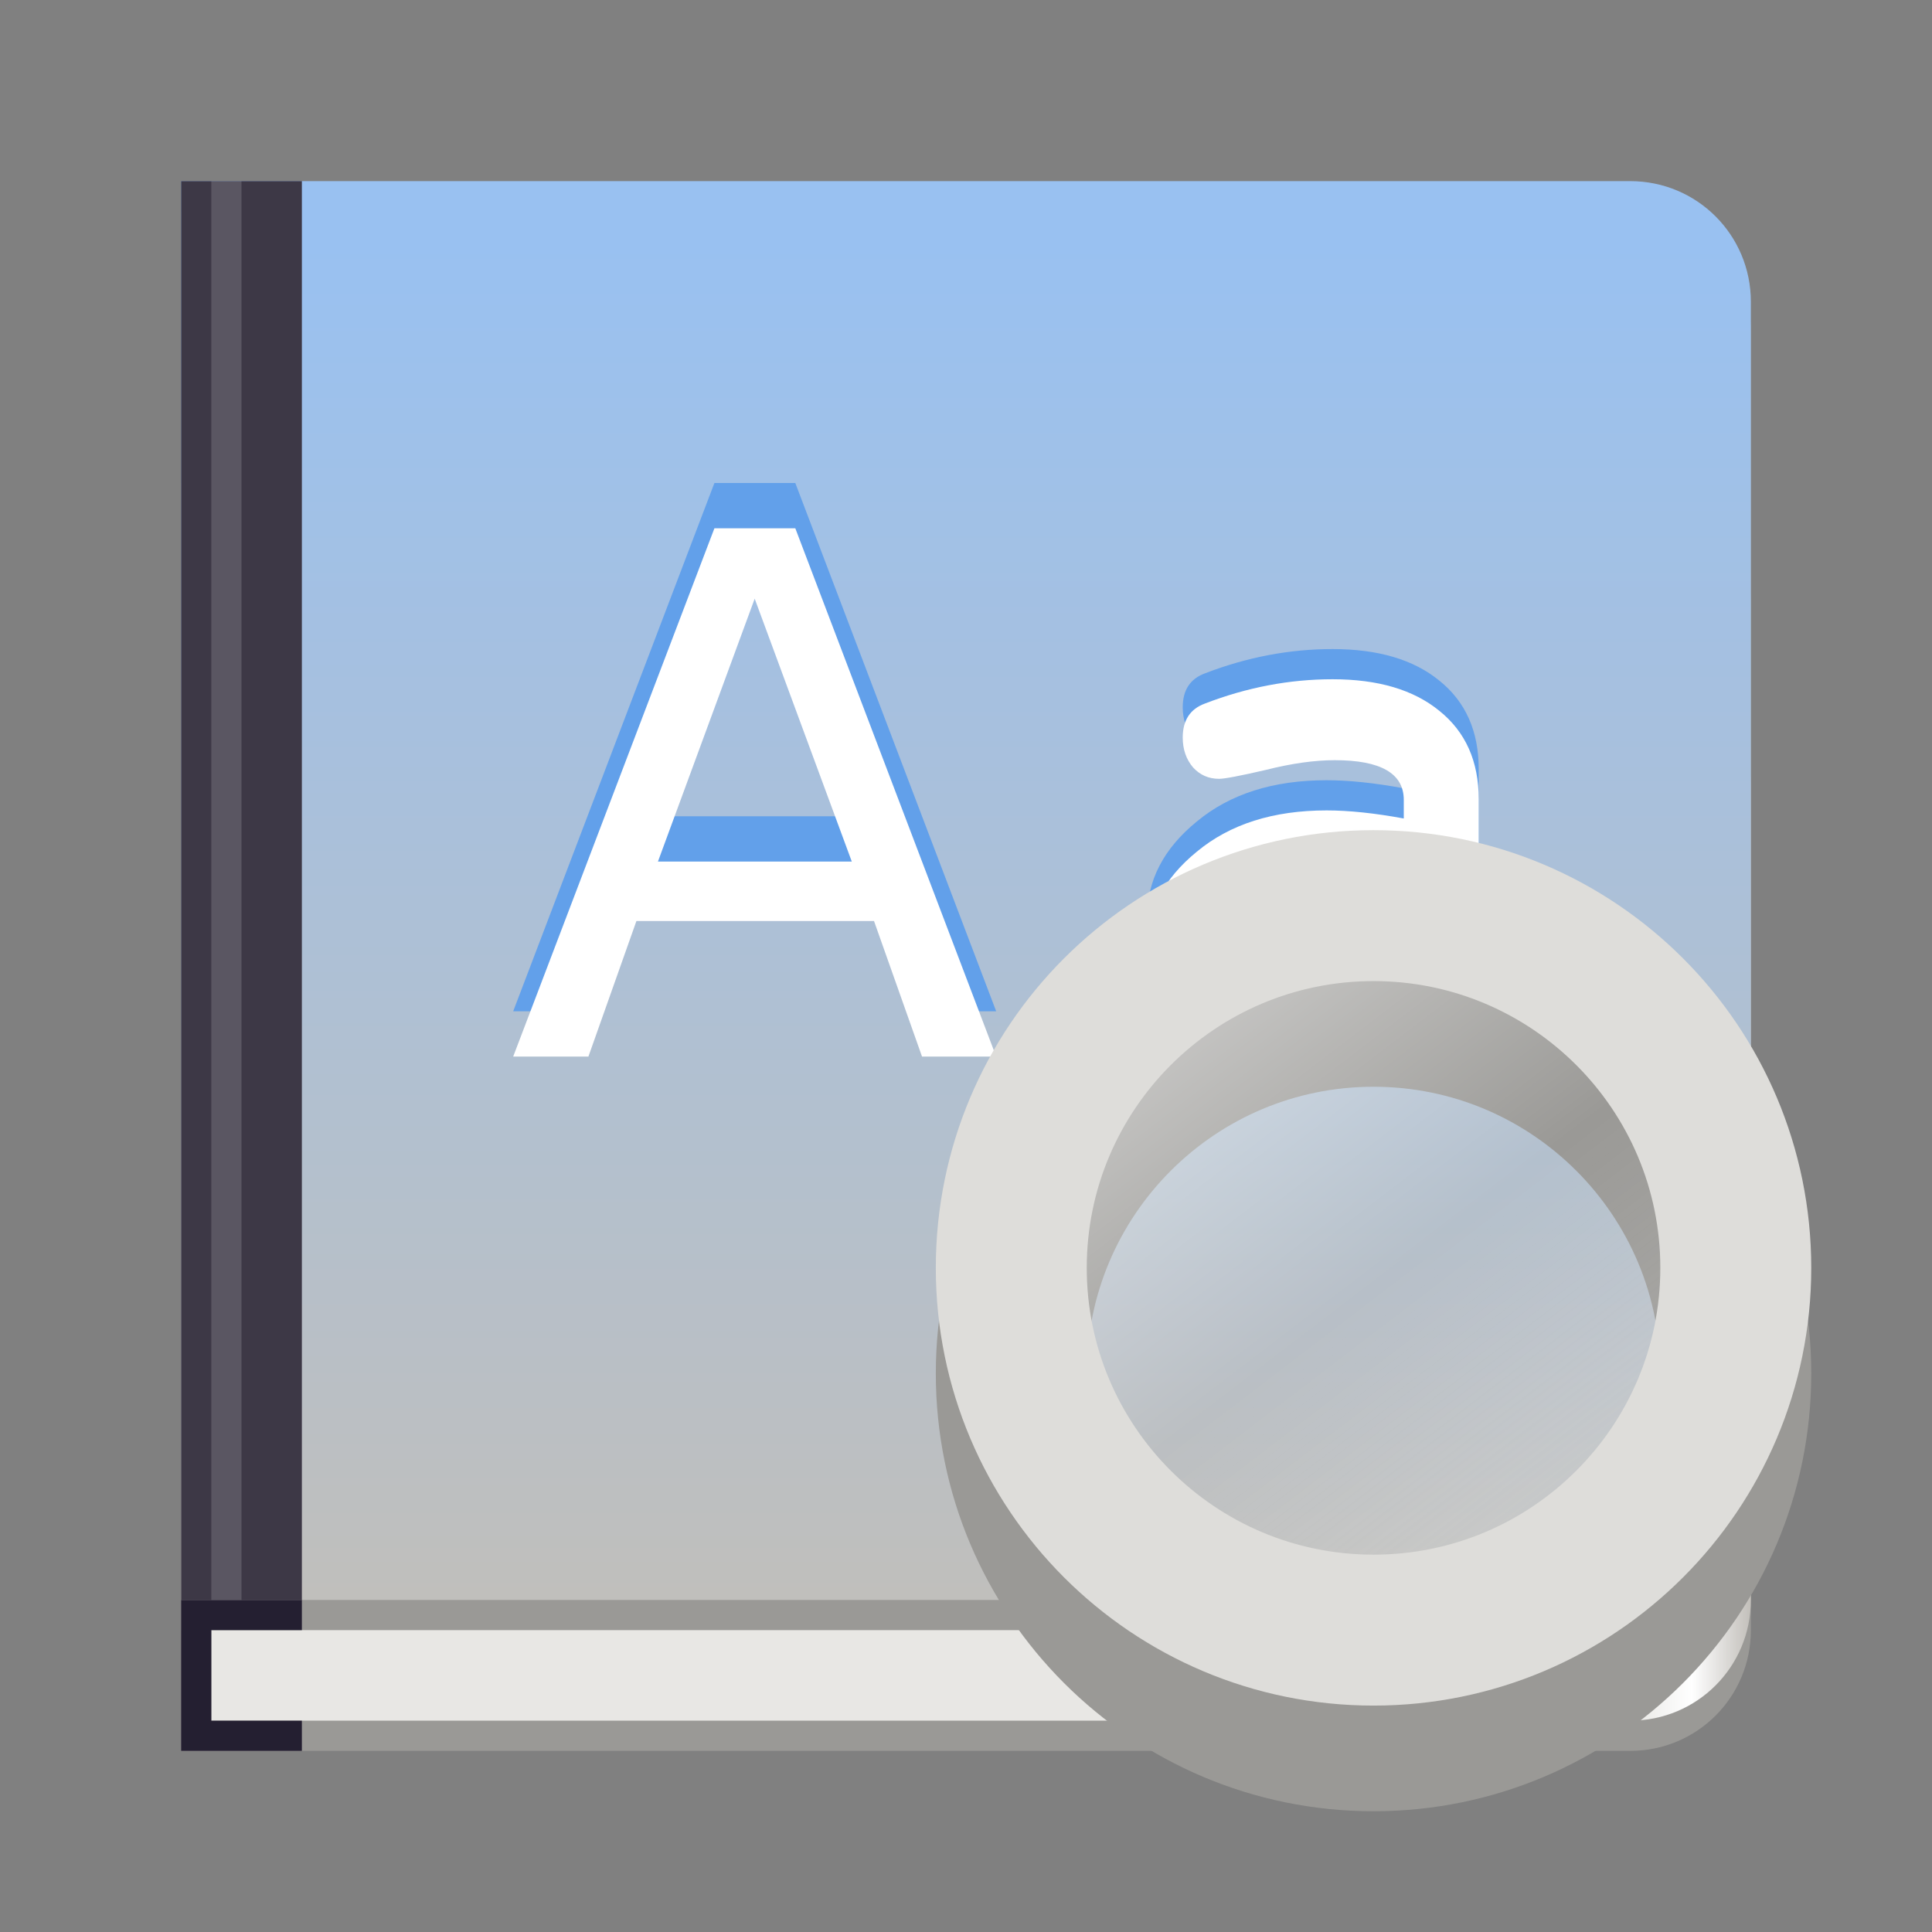 <?xml version="1.0" encoding="UTF-8" standalone="no"?>
<svg
   height="128px"
   viewBox="0 0 128 128"
   width="128px"
   version="1.1"
   id="svg62"
   xmlns="http://www.w3.org/2000/svg"
   xmlns:svg="http://www.w3.org/2000/svg">
  <rect x="0" y="0" width="128" height="128" fill="#808080" stroke="none"/>
  <defs
     id="defs66" />
  <linearGradient
     id="a"
     gradientUnits="userSpaceOnUse"
     x1="108"
     x2="116"
     y1="79"
     y2="79">
    <stop
       offset="0"
       stop-color="#e8e7e4"
       id="stop2" />
    <stop
       offset="0.511"
       stop-color="#ffffff"
       id="stop4" />
    <stop
       offset="1"
       stop-color="#c2bfba"
       id="stop6" />
  </linearGradient>
  <linearGradient
     id="b"
     gradientUnits="userSpaceOnUse"
     x1="64"
     x2="64"
     y1="106"
     y2="16">
    <stop
       offset="0"
       stop-color="#c0bfbc"
       id="stop9" />
    <stop
       offset="1"
       stop-color="#99c1f1"
       id="stop11" />
  </linearGradient>
  <filter
     id="c"
     height="1"
     width="1"
     x="0"
     y="0">
    <feColorMatrix
       in="SourceGraphic"
       type="matrix"
       values="0 0 0 0 1 0 0 0 0 1 0 0 0 0 1 0 0 0 1 0"
       id="feColorMatrix14" />
  </filter>
  <mask
     id="d">
    <g
       filter="url(#c)"
       id="g19">
      <rect
         fill-opacity="0.15"
         height="128"
         width="128"
         id="rect17" />
    </g>
  </mask>
  <clipPath
     id="e">
    <rect
       height="152"
       width="192"
       id="rect22" />
  </clipPath>
  <linearGradient
     id="f"
     gradientUnits="userSpaceOnUse"
     x1="78"
     x2="104"
     y1="242"
     y2="276">
    <stop
       offset="0"
       stop-color="#ffffff"
       stop-opacity="0.4"
       id="stop25" />
    <stop
       offset="0.467"
       stop-color="#fffffe"
       stop-opacity="0"
       id="stop27" />
    <stop
       offset="1"
       stop-color="#f9f9f7"
       stop-opacity="0.2"
       id="stop29" />
  </linearGradient>
  <path
     d="m 12 32 v 84 h 96 c 4.434 0 8 -3.566 8 -8 v -68 c 0 -4.434 -3.566 -8 -8 -8 z m 0 0"
     fill="#9a9996"
     id="path32" />
  <path
     d="m 14 44 v 70 h 94 c 4.434 0 8 -3.566 8 -8 v -54 c 0 -4.434 -3.566 -8 -8 -8 z m 0 0"
     fill="url(#a)"
     id="path34" />
  <path
     d="m 12 14 v 94 h 96 c 4.434 0 8 -3.566 8 -8 v -78 c 0 -4.434 -3.566 -8 -8 -8 z m 0 0"
     fill="#9a9996"
     id="path36" />
  <path
     d="m 12 12 v 94 h 96 c 4.434 0 8 -3.566 8 -8 v -78 c 0 -4.434 -3.566 -8 -8 -8 z m 0 0"
     fill="url(#b)"
     id="path38" />
  <path
     d="m 12 12 h 8 v 94 h -8 z m 0 0"
     fill="#3d3846"
     id="path40" />
  <path
     d="m 12 106 v 10 h 8 v -2 h -6 v -6 h 6 v -2 z m 0 0"
     fill="#241f31"
     id="path42" />
  <g
     clip-path="url(#e)"
     mask="url(#d)"
     transform="matrix(1 0 0 1 -8 -16)"
     id="g46">
    <path
       d="m 15 278 v -94"
       fill="none"
       stroke="#ffffff"
       stroke-width="2"
       transform="matrix(1 0 0 1 8 -156)"
       id="path44" />
  </g>
  <path
     d="m 50 36.664 l -6.41 17.418 h 12.844 z m -2.668 -4.664 h 5.359 l 13.309 35 h -4.914 l -3.18 -8.98 h -15.742 l -3.18 8.98 h -4.984 z m 0 0"
     fill="#62a0ea"
     id="path48" />
  <path
     d="m 50 39.664 l -6.41 17.418 h 12.844 z m -2.668 -4.664 h 5.359 l 13.309 35 h -4.914 l -3.18 -8.98 h -15.742 l -3.18 8.98 h -4.984 z m 0 0"
     fill="#ffffff"
     id="path50" />
  <path
     d="m 76 60.758 c 0 -2.434 1.098 -4.543 3.293 -6.332 c 2.195 -1.824 5.062 -2.734 8.602 -2.734 c 1.473 0 3.18 0.18 5.109 0.535 v -1.234 c 0 -1.75 -1.523 -2.629 -4.57 -2.629 c -1.344 0 -2.867 0.215 -4.57 0.645 c -1.703 0.395 -2.734 0.59 -3.098 0.59 c -0.688 0 -1.258 -0.25 -1.719 -0.75 c -0.457 -0.535 -0.688 -1.199 -0.688 -1.984 c 0 -1.145 0.492 -1.895 1.473 -2.254 c 2.785 -1.074 5.605 -1.609 8.457 -1.609 c 3.012 0 5.371 0.699 7.074 2.094 c 1.738 1.395 2.605 3.344 2.605 5.848 v 10.836 h 0.789 c 2.16 0 3.242 0.895 3.242 2.684 c 0 1.785 -1.082 2.68 -3.242 2.68 h -5.754 v -1.234 c -2.457 1.395 -5.176 2.094 -8.156 2.094 c -2.426 0 -4.508 -0.699 -6.242 -2.094 c -1.738 -1.43 -2.605 -3.145 -2.605 -5.148 z m 17.055 -0.859 v -2.684 c -2.062 -0.391 -3.883 -0.59 -5.457 -0.59 c -1.668 0 -3.16 0.395 -4.473 1.184 c -1.277 0.785 -1.914 1.695 -1.914 2.734 c 0 0.609 0.359 1.109 1.082 1.504 c 0.719 0.391 1.605 0.59 2.652 0.59 c 2.688 0 5.391 -0.914 8.109 -2.738 z m 0 0"
     fill="#62a0ea"
     id="path52" />
  <path
     d="m 76 62.758 c 0 -2.434 1.098 -4.543 3.293 -6.332 c 2.195 -1.824 5.062 -2.734 8.602 -2.734 c 1.473 0 3.18 0.18 5.109 0.535 v -1.234 c 0 -1.75 -1.523 -2.629 -4.57 -2.629 c -1.344 0 -2.867 0.215 -4.57 0.645 c -1.703 0.395 -2.734 0.59 -3.098 0.59 c -0.688 0 -1.258 -0.25 -1.719 -0.75 c -0.457 -0.535 -0.688 -1.199 -0.688 -1.984 c 0 -1.145 0.492 -1.895 1.473 -2.254 c 2.785 -1.074 5.605 -1.609 8.457 -1.609 c 3.012 0 5.371 0.699 7.074 2.094 c 1.738 1.395 2.605 3.344 2.605 5.848 v 10.836 h 0.789 c 2.16 0 3.242 0.895 3.242 2.684 c 0 1.785 -1.082 2.68 -3.242 2.68 h -5.754 v -1.234 c -2.457 1.395 -5.176 2.094 -8.156 2.094 c -2.426 0 -4.508 -0.699 -6.242 -2.094 c -1.738 -1.43 -2.605 -3.145 -2.605 -5.148 z m 17.055 -0.859 v -2.684 c -2.062 -0.391 -3.883 -0.59 -5.457 -0.59 c -1.668 0 -3.16 0.395 -4.473 1.184 c -1.277 0.785 -1.914 1.695 -1.914 2.734 c 0 0.609 0.359 1.109 1.082 1.504 c 0.719 0.391 1.605 0.59 2.652 0.59 c 2.688 0 5.391 -0.914 8.109 -2.738 z m 0 0"
     fill="#ffffff"
     id="path54" />
  <g
     stroke-linecap="round"
     stroke-width="10"
     id="g60">
    <path
       d="m 115 91 c 0 13.254 -10.746 24 -24 24 s -24 -10.746 -24 -24 s 10.746 -24 24 -24 s 24 10.746 24 24 z m 0 0"
       fill="none"
       stroke="#9a9996"
       id="path56" />
    <path
       d="m 115 256 c 0 13.254 -10.746 24 -24 24 s -24 -10.746 -24 -24 s 10.746 -24 24 -24 s 24 10.746 24 24 z m 0 0"
       fill="url(#f)"
       stroke="#deddda"
       transform="matrix(1 0 0 1 0 -172)"
       id="path58" />
  </g>
</svg>

